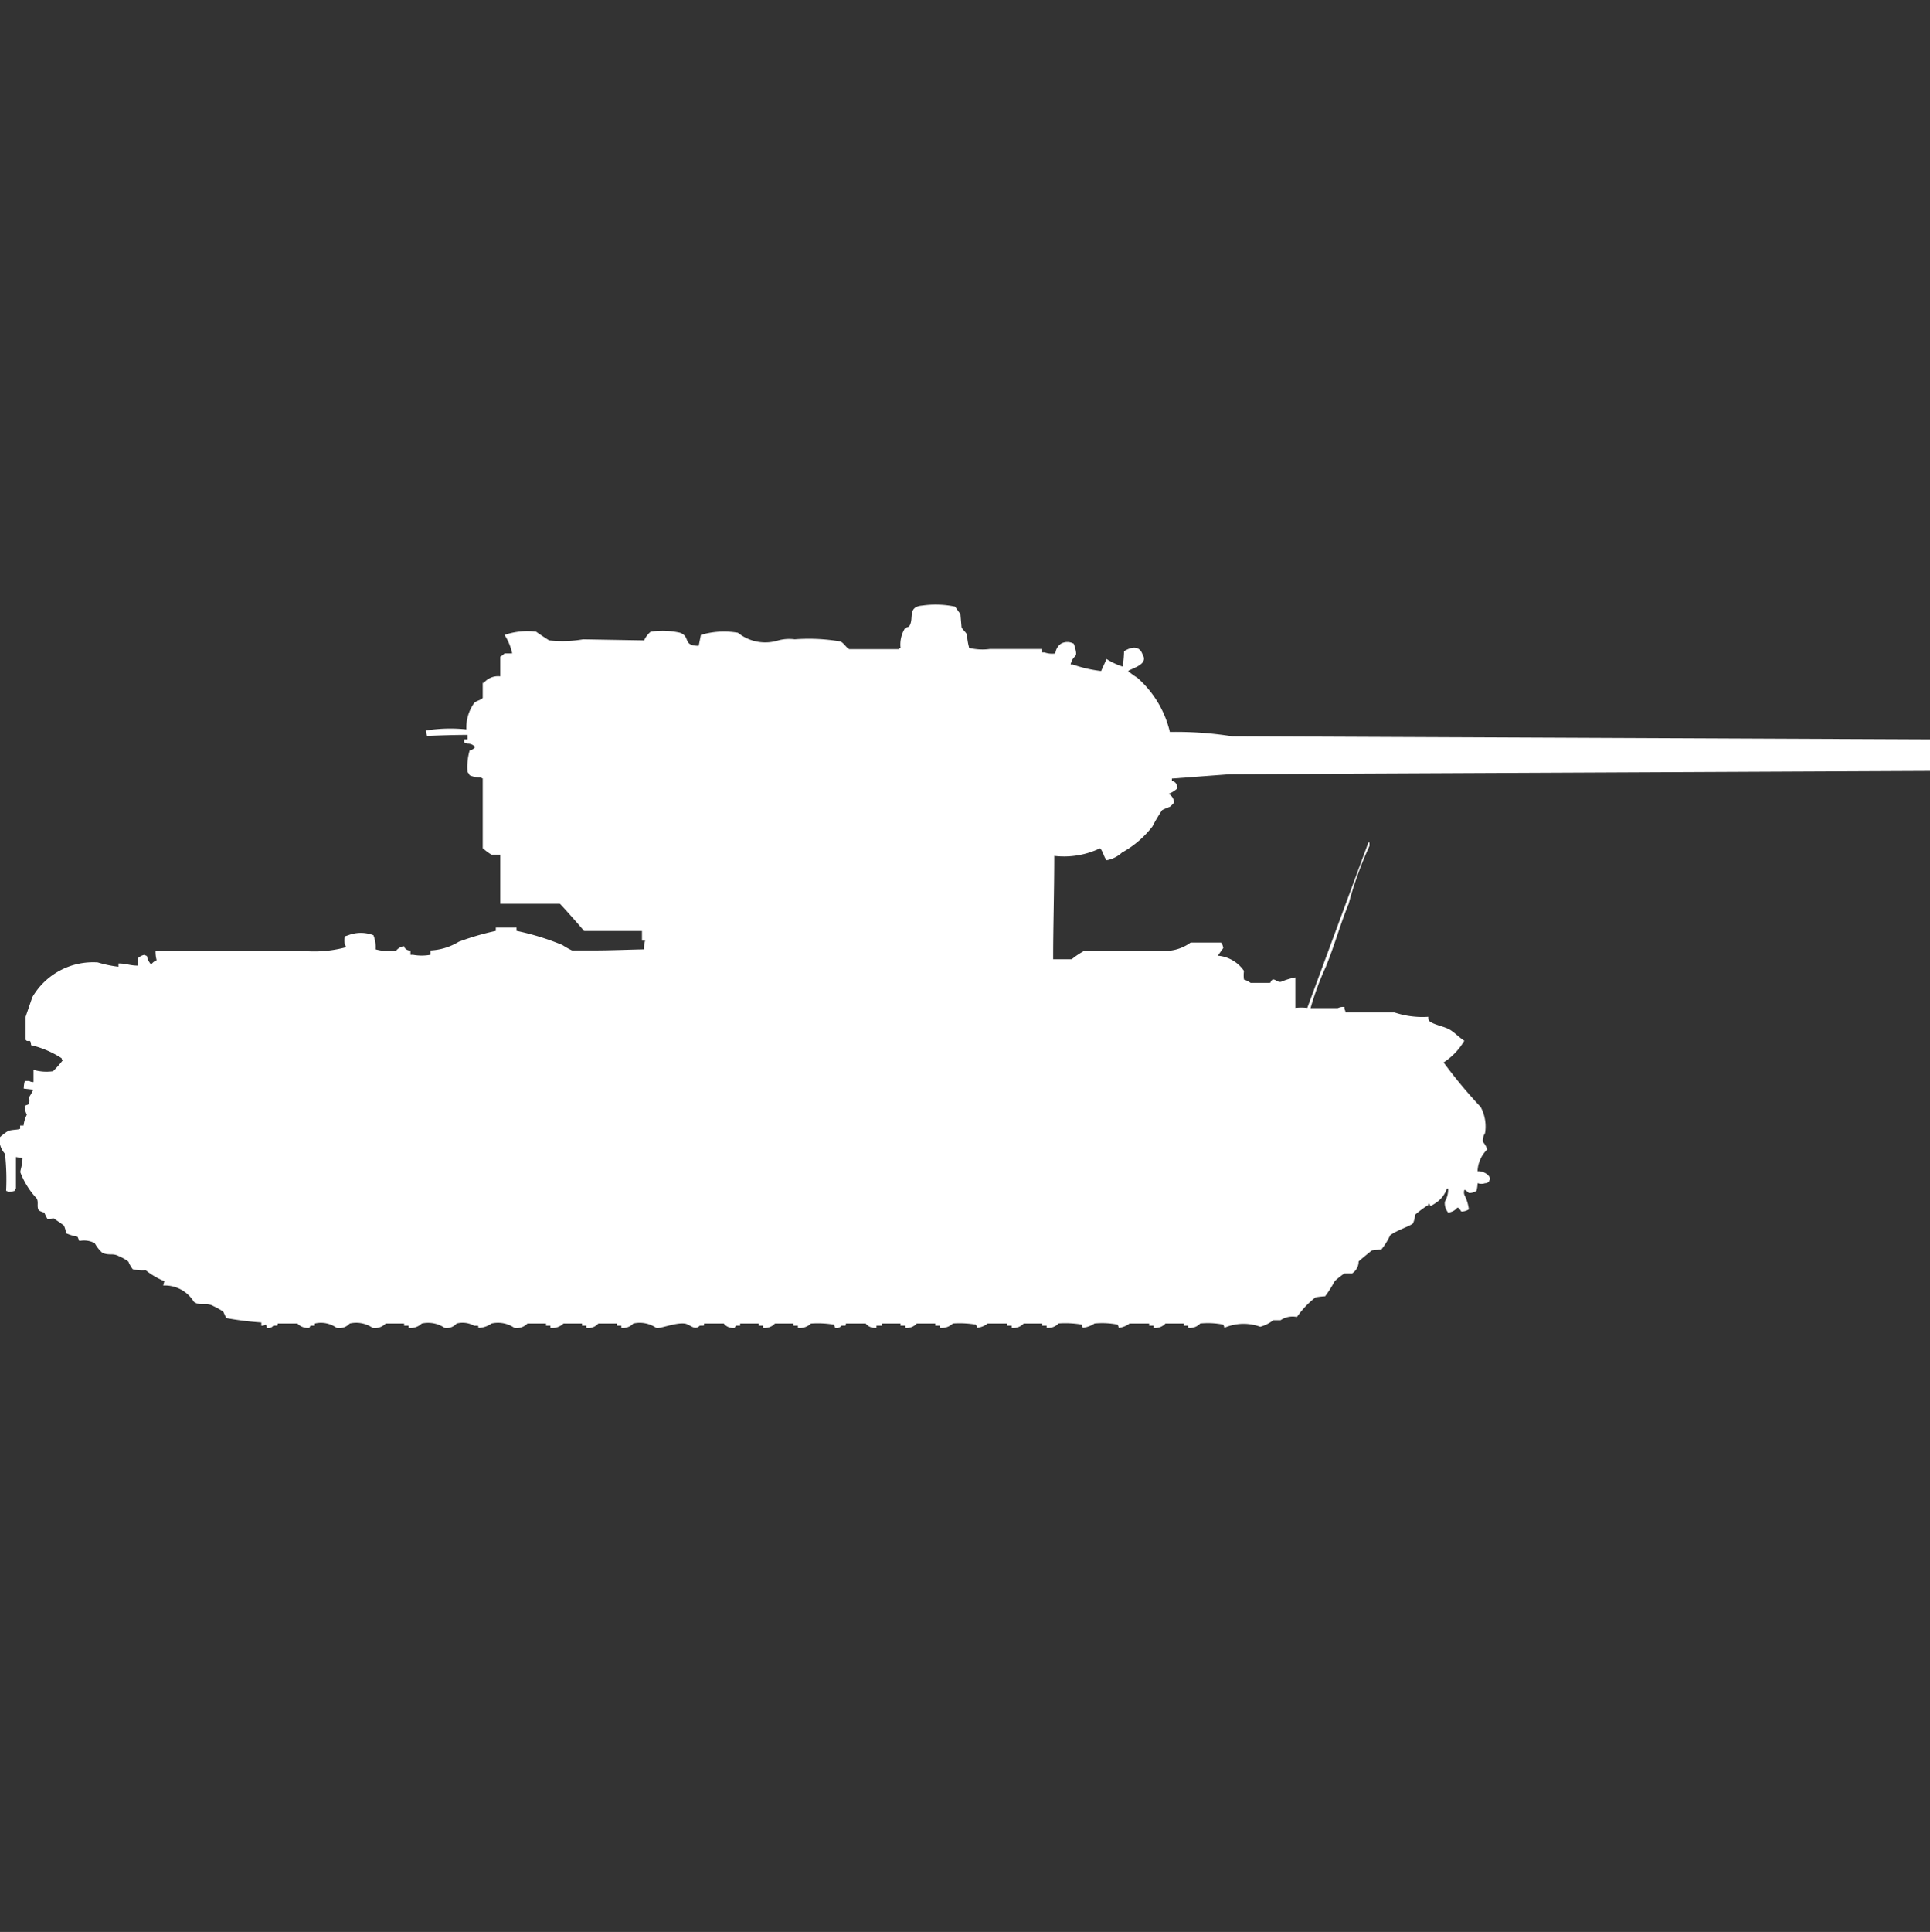 <svg xmlns="http://www.w3.org/2000/svg" width="39.969" height="40" viewBox="0 0 39.969 40">
  <rect x="0" y="0" width="39.969" height="40" fill="#333333" stroke="none"/>
  <defs>
    <style>
      .cls-1 {
        fill: #fff;
        fill-rule: evenodd;
      }
    </style>
  </defs>
  <path id="ussr_kv_2_zis_6_ico" class="cls-1" d="M21.615,12.923v0.068H21.66a0.484,0.484,0,0,0,.226.023,0.283,0.283,0,0,1,.113-0.2,0.265,0.265,0,0,1,.271,0c0.112,0.349-.005.176-0.068,0.428h0.045a2.681,2.681,0,0,0,.587.135l0.113-.248a1.442,1.442,0,0,0,.339.158V13.239a2.14,2.14,0,0,0,.023-0.27c0.134-.087.319-0.133,0.384,0.067,0.126,0.2-.2.277-0.294,0.338V13.4h0.023a1.062,1.062,0,0,0,.158.113,2.153,2.153,0,0,1,.678,1.126,7.3,7.3,0,0,1,1.287.09L40,14.793v0.653l-14.5.068-1.2.09v0.045a0.146,0.146,0,0,1,.113.158,0.565,0.565,0,0,1-.181.113,0.215,0.215,0,0,1,.113.18,0.479,0.479,0,0,1-.09.09,1.356,1.356,0,0,0-.158.068,3.3,3.3,0,0,0-.2.338,2.046,2.046,0,0,1-.632.541,0.631,0.631,0,0,1-.316.158c-0.06-.067-0.074-0.183-0.136-0.248a1.718,1.718,0,0,1-.949.158c0,0.735-.024,1.5-0.023,2.14h0.384a1.74,1.74,0,0,1,.271-0.18H24.28A0.9,0.9,0,0,0,24.687,19h0.632a0.238,0.238,0,0,1,.045.113l-0.113.158a0.73,0.73,0,0,1,.542.315,0.618,0.618,0,0,0,0,.18,0.412,0.412,0,0,1,.136.068h0.407a0.263,0.263,0,0,1,.045-0.068c0.066-.017.1,0.062,0.181,0.045a1.486,1.486,0,0,1,.294-0.09v0.631a1.042,1.042,0,0,1,.248,0l1.265-3.423h0.022V17a7.234,7.234,0,0,0-.429,1.194c-0.173.418-.295,0.87-0.474,1.306a5.922,5.922,0,0,0-.316.856h0.565a0.246,0.246,0,0,1,.136-0.023v0.045a0.115,0.115,0,0,1,.022.068H28.91a1.826,1.826,0,0,0,.7.09,0.136,0.136,0,0,0,.023.09c0.1,0.08.312,0.108,0.429,0.18,0.1,0.062.191,0.161,0.294,0.225a1.341,1.341,0,0,1-.429.45,9.891,9.891,0,0,0,.768.923,0.855,0.855,0,0,1,.09.541,0.282,0.282,0,0,0-.045.18,0.4,0.4,0,0,1,.09.158,0.666,0.666,0,0,0-.2.45,0.3,0.3,0,0,1,.226.09c0.025,0.033.047,0.069,0.023,0.09a0.085,0.085,0,0,1-.09.068,0.246,0.246,0,0,1-.158,0,0.682,0.682,0,0,1-.023.158,0.261,0.261,0,0,1-.158.045,0.433,0.433,0,0,0-.09-0.068,0.149,0.149,0,0,0,0,.113,0.885,0.885,0,0,1,.09.293,0.261,0.261,0,0,1-.158.045c-0.021-.033-0.065-0.107-0.09-0.068a0.276,0.276,0,0,1-.181.09,0.3,0.3,0,0,1-.068-0.225,0.5,0.5,0,0,0,.068-0.27H29.994a0.566,0.566,0,0,1-.226.293,0.786,0.786,0,0,1-.113.068l-0.023-.045c-0.021-.024-0.023.023-0.023,0.023a2.178,2.178,0,0,0-.271.2,0.538,0.538,0,0,1-.045.18c-0.043.051-.343,0.145-0.474,0.248a1.333,1.333,0,0,1-.181.293c-0.009,0-.189.016-0.2,0.023s-0.239.193-.271,0.225a0.293,0.293,0,0,1-.136.248,1.3,1.3,0,0,0-.158,0,1.608,1.608,0,0,0-.2.158,2.456,2.456,0,0,1-.2.315,1.368,1.368,0,0,0-.2.023,1.879,1.879,0,0,0-.384.406,0.443,0.443,0,0,0-.339.067H26.4a0.764,0.764,0,0,1-.271.135,1,1,0,0,0-.745.023,0.109,0.109,0,0,0-.023-0.068,1.626,1.626,0,0,0-.474-0.023,0.289,0.289,0,0,1-.248.09V26.932h-0.09V26.887H24.167a0.289,0.289,0,0,1-.248.09V26.932h-0.09V26.887H23.422a0.445,0.445,0,0,1-.226.09,0.108,0.108,0,0,0-.023-0.068,1.646,1.646,0,0,0-.474-0.023,0.554,0.554,0,0,1-.248.09,0.109,0.109,0,0,0-.023-0.068,1.993,1.993,0,0,0-.474-0.023,0.289,0.289,0,0,1-.248.09V26.932h-0.09V26.887H21.231a0.289,0.289,0,0,1-.248.09V26.932h-0.09V26.887H20.486a0.443,0.443,0,0,1-.226.09,0.109,0.109,0,0,0-.022-0.068,2.036,2.036,0,0,0-.474-0.023,0.33,0.33,0,0,1-.271.09V26.932H19.4V26.887H19.018a0.289,0.289,0,0,1-.248.09V26.932h-0.09V26.887H18.295v0.045H18.182v0.045H18.159a0.238,0.238,0,0,1-.2-0.09H17.549c-0.006.058,0.011,0.04-.09,0.045a0.13,0.13,0,0,1-.136.045A0.109,0.109,0,0,0,17.3,26.91a2.03,2.03,0,0,0-.474-0.023,0.33,0.33,0,0,1-.271.09V26.932h-0.09V26.887H16.081a0.289,0.289,0,0,1-.248.09V26.932h-0.09V26.887H15.359v0.045h-0.09l-0.023.045a0.242,0.242,0,0,1-.226-0.09H14.613c-0.006.058,0.01,0.04-.09,0.045-0.111.112-.2-0.032-0.316-0.045-0.2-.022-0.522.119-0.587,0.09a0.6,0.6,0,0,0-.474-0.09,0.289,0.289,0,0,1-.248.09V26.932h-0.09V26.887H12.422a0.27,0.27,0,0,1-.248.09V26.932h-0.09V26.887H11.7a0.329,0.329,0,0,1-.271.09V26.932h-0.09V26.887H10.954a0.305,0.305,0,0,1-.271.09,0.594,0.594,0,0,0-.474-0.09,0.477,0.477,0,0,1-.271.09c-0.006-.058.011-0.04-0.09-0.045a0.486,0.486,0,0,0-.361-0.045,0.272,0.272,0,0,1-.248.09,0.61,0.61,0,0,0-.474-0.09,0.33,0.33,0,0,1-.271.09V26.932H8.4V26.887H8.018a0.305,0.305,0,0,1-.271.09,0.594,0.594,0,0,0-.474-0.09,0.291,0.291,0,0,1-.271.09,0.551,0.551,0,0,0-.452-0.09v0.045H6.46l-0.023.045a0.3,0.3,0,0,1-.248-0.09H5.782c-0.006.058,0.011,0.04-.09,0.045a0.13,0.13,0,0,1-.136.045,0.109,0.109,0,0,0-.023-0.068,0.152,0.152,0,0,1-.09.023V26.865a6.453,6.453,0,0,1-.723-0.09c-0.014-.012-0.058-0.126-0.068-0.135a1.431,1.431,0,0,0-.2-0.113c-0.145-.087-0.278.007-0.407-0.09A0.7,0.7,0,0,0,3.411,26.1l0.023-.09a1.637,1.637,0,0,1-.384-0.225,0.872,0.872,0,0,1-.271-0.023,0.708,0.708,0,0,1-.09-0.158,0.912,0.912,0,0,0-.2-0.113c-0.131-.068-0.186-0.005-0.339-0.068a0.762,0.762,0,0,1-.158-0.2,0.464,0.464,0,0,0-.316-0.045c-0.012-.006-0.028-0.08-0.045-0.09A0.986,0.986,0,0,1,1.4,25.018a0.576,0.576,0,0,0-.045-0.158c-0.012-.015-0.2-0.143-0.226-0.158a0.147,0.147,0,0,1-.113.023A0.962,0.962,0,0,1,.949,24.59a0.424,0.424,0,0,1-.113-0.045c-0.051-.075,0-0.167-0.045-0.248a1.677,1.677,0,0,1-.339-0.541c0-.058.042-0.139,0.045-0.293l-0.136-.023v0.653a0.081,0.081,0,0,0-.023.045,0.415,0.415,0,0,1-.136.023A0.081,0.081,0,0,0,.158,24.14a4.872,4.872,0,0,0-.023-0.766,0.438,0.438,0,0,1-.113-0.338A1.076,1.076,0,0,1,.2,22.9c0.087-.031.176-0.019,0.248-0.045V22.788H0.519a0.637,0.637,0,0,1,.068-0.225,0.411,0.411,0,0,1-.045-0.18c0.007-.012.08-0.027,0.09-0.045a0.266,0.266,0,0,0,0-.135,1.5,1.5,0,0,0,.09-0.158l-0.2-.023a0.683,0.683,0,0,1,.023-0.158h0.09a0.153,0.153,0,0,0,.09.023V21.64H0.745a0.957,0.957,0,0,0,.384.023,2.018,2.018,0,0,0,.2-0.225,0.081,0.081,0,0,1-.023-0.045,2,2,0,0,0-.632-0.27c-0.007-.159-0.063-0.04-0.113-0.113V20.536L0.7,20.131a1.455,1.455,0,0,1,1.355-.721,2.415,2.415,0,0,0,.429.09V19.432c0.173,0,.222.043,0.407,0.045V19.32a0.264,0.264,0,0,1,.136-0.067,0.082,0.082,0,0,0,.045.022,0.375,0.375,0,0,0,.09.18,0.245,0.245,0,0,1,.113-0.09,0.65,0.65,0,0,1-.023-0.2c0.978,0.007,1.956,0,2.981,0A2.523,2.523,0,0,0,7.2,19.095a0.277,0.277,0,0,1-.023-0.225l0.068-.023a0.727,0.727,0,0,1,.519,0,0.657,0.657,0,0,1,.045.293,1,1,0,0,0,.429.023,0.26,0.26,0,0,1,.158-0.09,0.128,0.128,0,0,0,.136.09v0.09H8.583a1.009,1.009,0,0,0,.361,0v-0.09a1.237,1.237,0,0,0,.587-0.18,5.438,5.438,0,0,1,.768-0.225V18.689h0.429v0.068a5.337,5.337,0,0,1,.949.293,1.871,1.871,0,0,0,.2.113h0.384c0.415,0,.755-0.016,1.107-0.023a0.529,0.529,0,0,1,.023-0.18H13.326v-0.2h-1.2c-0.026-.04-0.486-0.558-0.5-0.563H10.39V17.18H10.209a1.212,1.212,0,0,1-.181-0.135V15.6H10.006V15.581a0.547,0.547,0,0,1-.248-0.045,0.246,0.246,0,0,0-.045-0.067,1.231,1.231,0,0,1,.045-0.45A0.155,0.155,0,0,0,9.87,14.95a0.192,0.192,0,0,0-.158-0.068,0.115,0.115,0,0,0-.068-0.022V14.793H9.712V14.7c-0.283,0-.586.011-0.836,0.022a0.352,0.352,0,0,1-.023-0.113,3.182,3.182,0,0,1,.836-0.023,0.878,0.878,0,0,1,.158-0.541c0.034-.05.154-0.067,0.181-0.113V13.622h0.023a0.385,0.385,0,0,1,.339-0.135V13.081a0.406,0.406,0,0,0,.09-0.068h0.158a1.129,1.129,0,0,0-.158-0.383,1.455,1.455,0,0,1,.655-0.067c0.036,0.029.246,0.169,0.271,0.18a2.506,2.506,0,0,0,.7-0.022l1.265,0.022a0.489,0.489,0,0,1,.136-0.18,1.641,1.641,0,0,1,.61.022c0.224,0.086.043,0.269,0.384,0.27l0.045-.225a1.666,1.666,0,0,1,.768-0.045,0.9,0.9,0,0,0,.836.158,0.868,0.868,0,0,1,.339-0.022,3.863,3.863,0,0,1,.949.045c0.067,0.029.123,0.132,0.181,0.158h1.039V12.9h0.023a0.637,0.637,0,0,1,.09-0.405c0.014-.019.08-0.029,0.09-0.045,0.108-.165-0.05-0.4.271-0.428a1.987,1.987,0,0,1,.678.022L19.921,12.2l0.023,0.27c0.02,0.053.093,0.1,0.113,0.158a1.288,1.288,0,0,0,.045.27,1.147,1.147,0,0,0,.429.023h1.084Z" transform="translate(-0.031 0.516)"/>
</svg>
